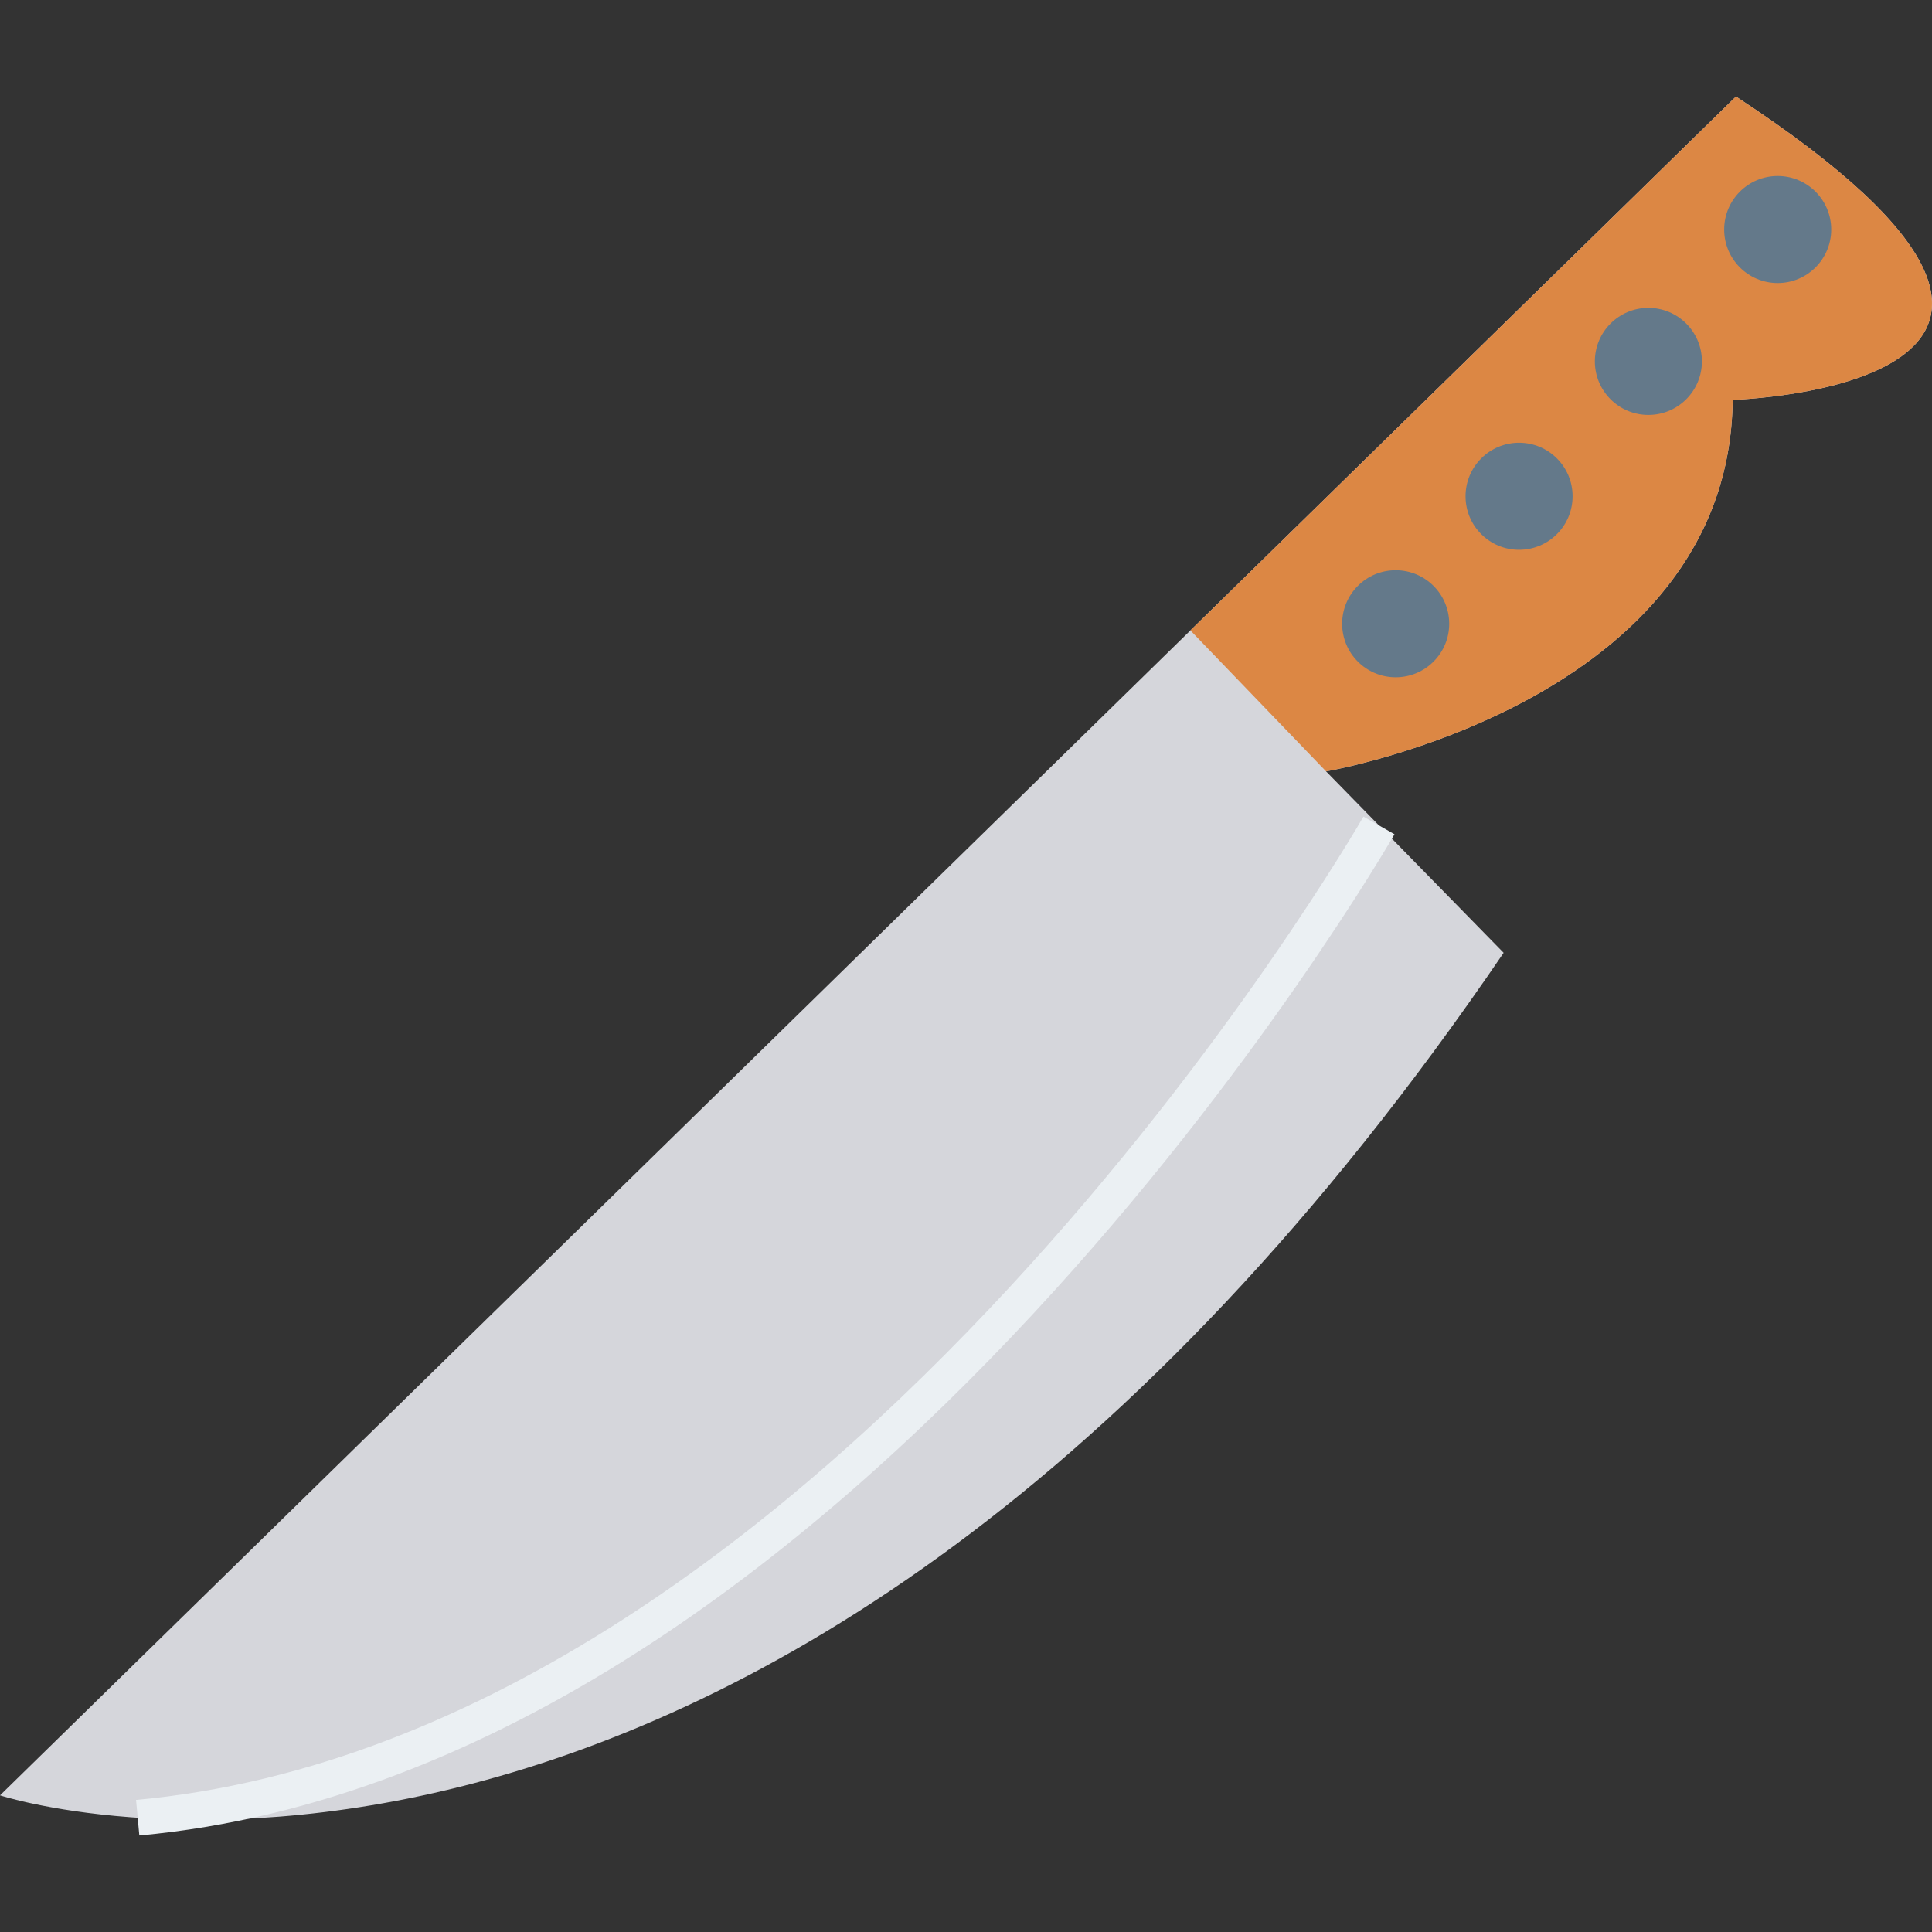 <?xml version="1.0" encoding="iso-8859-1"?>
<!-- Generator: Adobe Illustrator 19.0.0, SVG Export Plug-In . SVG Version: 6.00 Build 0)  -->
<svg version="1.1" id="Capa_1" xmlns="http://www.w3.org/2000/svg" xmlns:xlink="http://www.w3.org/1999/xlink" x="0px" y="0px"
	 viewBox="0 0 468.293 468.293" style="enable-background:new 0 0 468.293 468.293;" xml:space="preserve">
<rect x="0" y="0" width="468.293" height="468.293" fill="#333333" stroke="none"/>
<path style="fill:#D5D6DB;" d="M420.775,23.397L288.542,152.803L0,435.174c0,0,184.26,60.385,364.464-204.223l-43.049-43.99
	c0,0,97.771-16.515,98.566-90.039C419.981,96.922,528.151,93.765,420.775,23.397z"/>
<path style="fill:#DC8744;" d="M321.414,186.961c0,0,97.771-16.515,98.566-90.039c0,0,108.17-3.156,0.795-73.524L288.542,152.803"/>
<g>
	<circle style="fill:#64798A;" cx="338.295" cy="151.19" r="12.975"/>
	<circle style="fill:#64798A;" cx="368.203" cy="120.289" r="12.975"/>
	<circle style="fill:#64798A;" cx="399.547" cy="87.602" r="12.975"/>
	<circle style="fill:#64798A;" cx="430.892" cy="55.633" r="12.975"/>
</g>
<path style="fill:#EBF0F3;" d="M33.772,444.895l-0.794-8.617c168.826-15.4,296.242-236.112,297.509-238.342l7.518,4.275
	C336.722,204.475,207.109,429.081,33.772,444.895z"/>
<g>
</g>
<g>
</g>
<g>
</g>
<g>
</g>
<g>
</g>
<g>
</g>
<g>
</g>
<g>
</g>
<g>
</g>
<g>
</g>
<g>
</g>
<g>
</g>
<g>
</g>
<g>
</g>
<g>
</g>
</svg>
